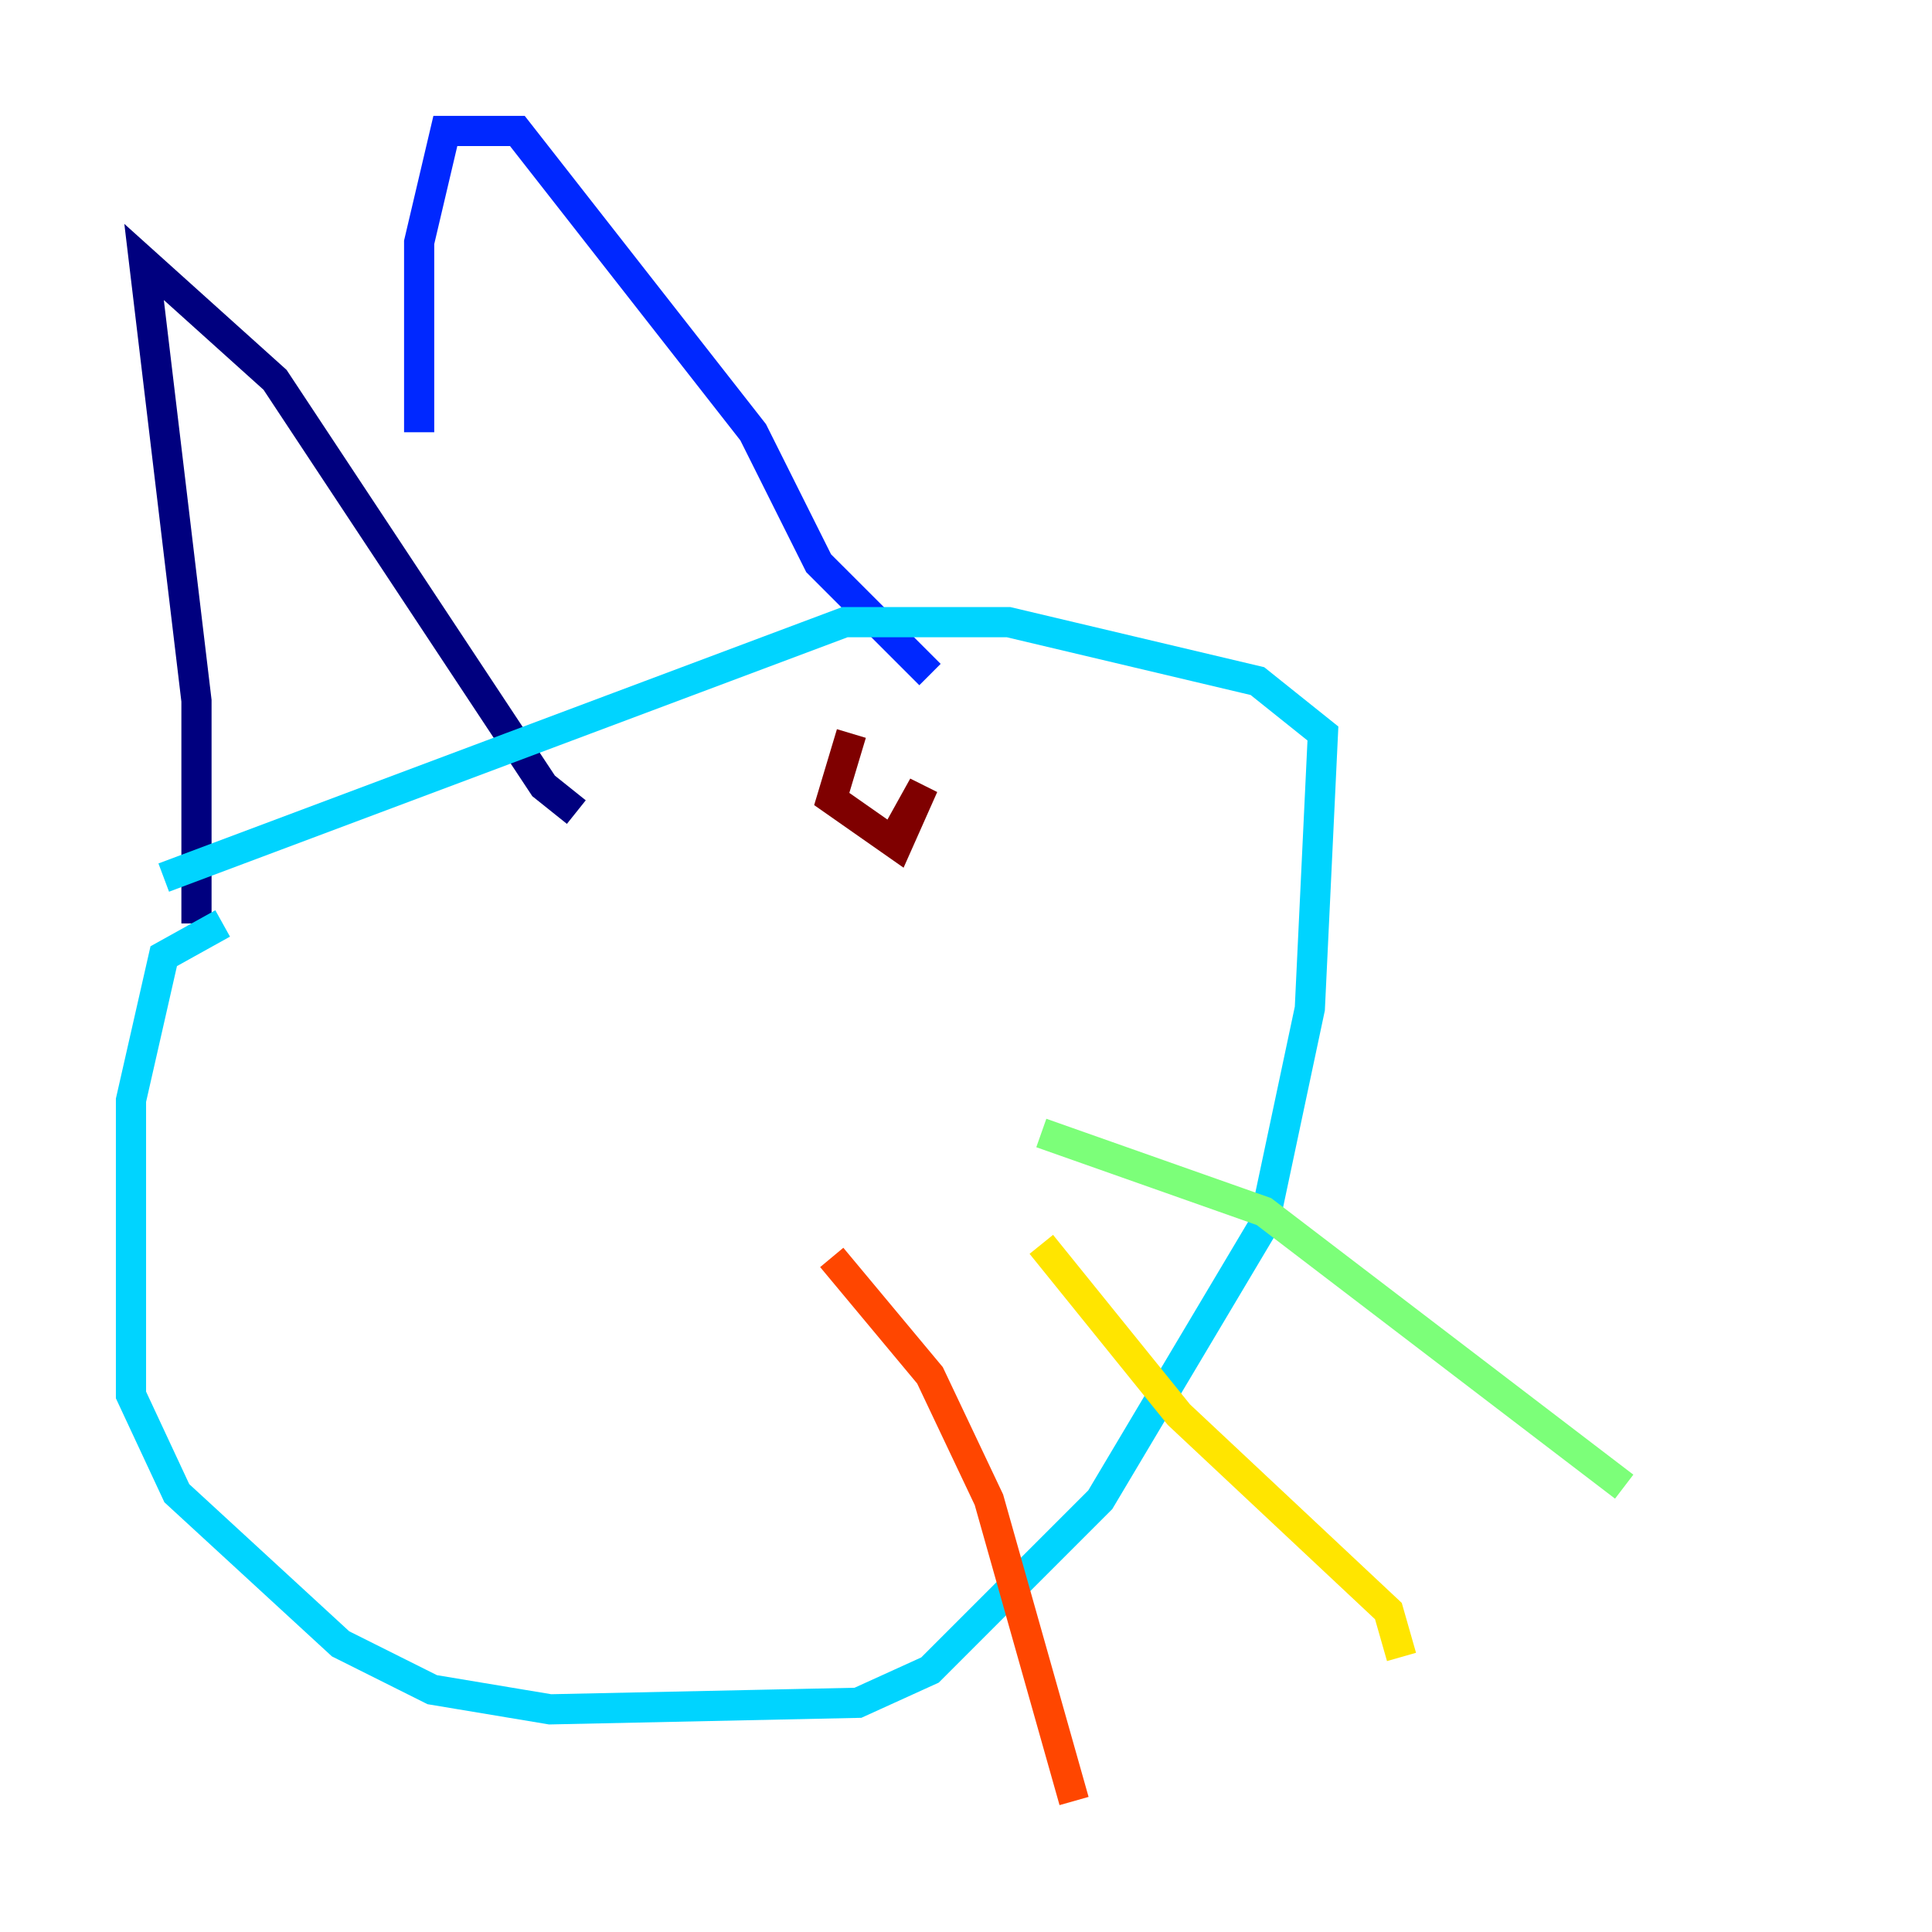 <?xml version="1.0" encoding="utf-8" ?>
<svg baseProfile="tiny" height="128" version="1.2" viewBox="0,0,128,128" width="128" xmlns="http://www.w3.org/2000/svg" xmlns:ev="http://www.w3.org/2001/xml-events" xmlns:xlink="http://www.w3.org/1999/xlink"><defs /><polyline fill="none" points="13.017,61.18 13.017,46.427 9.546,17.356 18.224,25.166 36.014,52.068 38.183,53.803" stroke="#00007f" stroke-width="2" /><polyline fill="none" points="27.77,28.637 27.77,16.054 29.505,8.678 34.278,8.678 49.898,28.637 54.237,37.315 61.614,44.691" stroke="#0028ff" stroke-width="2" /><polyline fill="none" points="14.752,61.18 10.848,63.349 8.678,72.895 8.678,92.42 11.715,98.929 22.563,108.909 28.637,111.946 36.447,113.248 56.841,112.814 61.614,110.644 72.895,99.363 83.742,81.139 86.78,66.82 87.647,48.597 83.308,45.125 66.82,41.22 55.973,41.22 10.848,58.142" stroke="#00d4ff" stroke-width="2" /><polyline fill="none" points="68.99,75.064 83.742,80.271 107.607,98.495" stroke="#7cff79" stroke-width="2" /><polyline fill="none" points="68.99,82.441 78.102,93.722 91.986,106.739 92.854,109.776" stroke="#ffe500" stroke-width="2" /><polyline fill="none" points="55.105,83.308 61.614,91.119 65.519,99.363 71.159,119.322" stroke="#ff4600" stroke-width="2" /><polyline fill="none" points="56.407,48.597 55.105,52.936 59.444,55.973 61.18,52.068 59.01,55.973" stroke="#7f0000" stroke-width="2" /></svg>